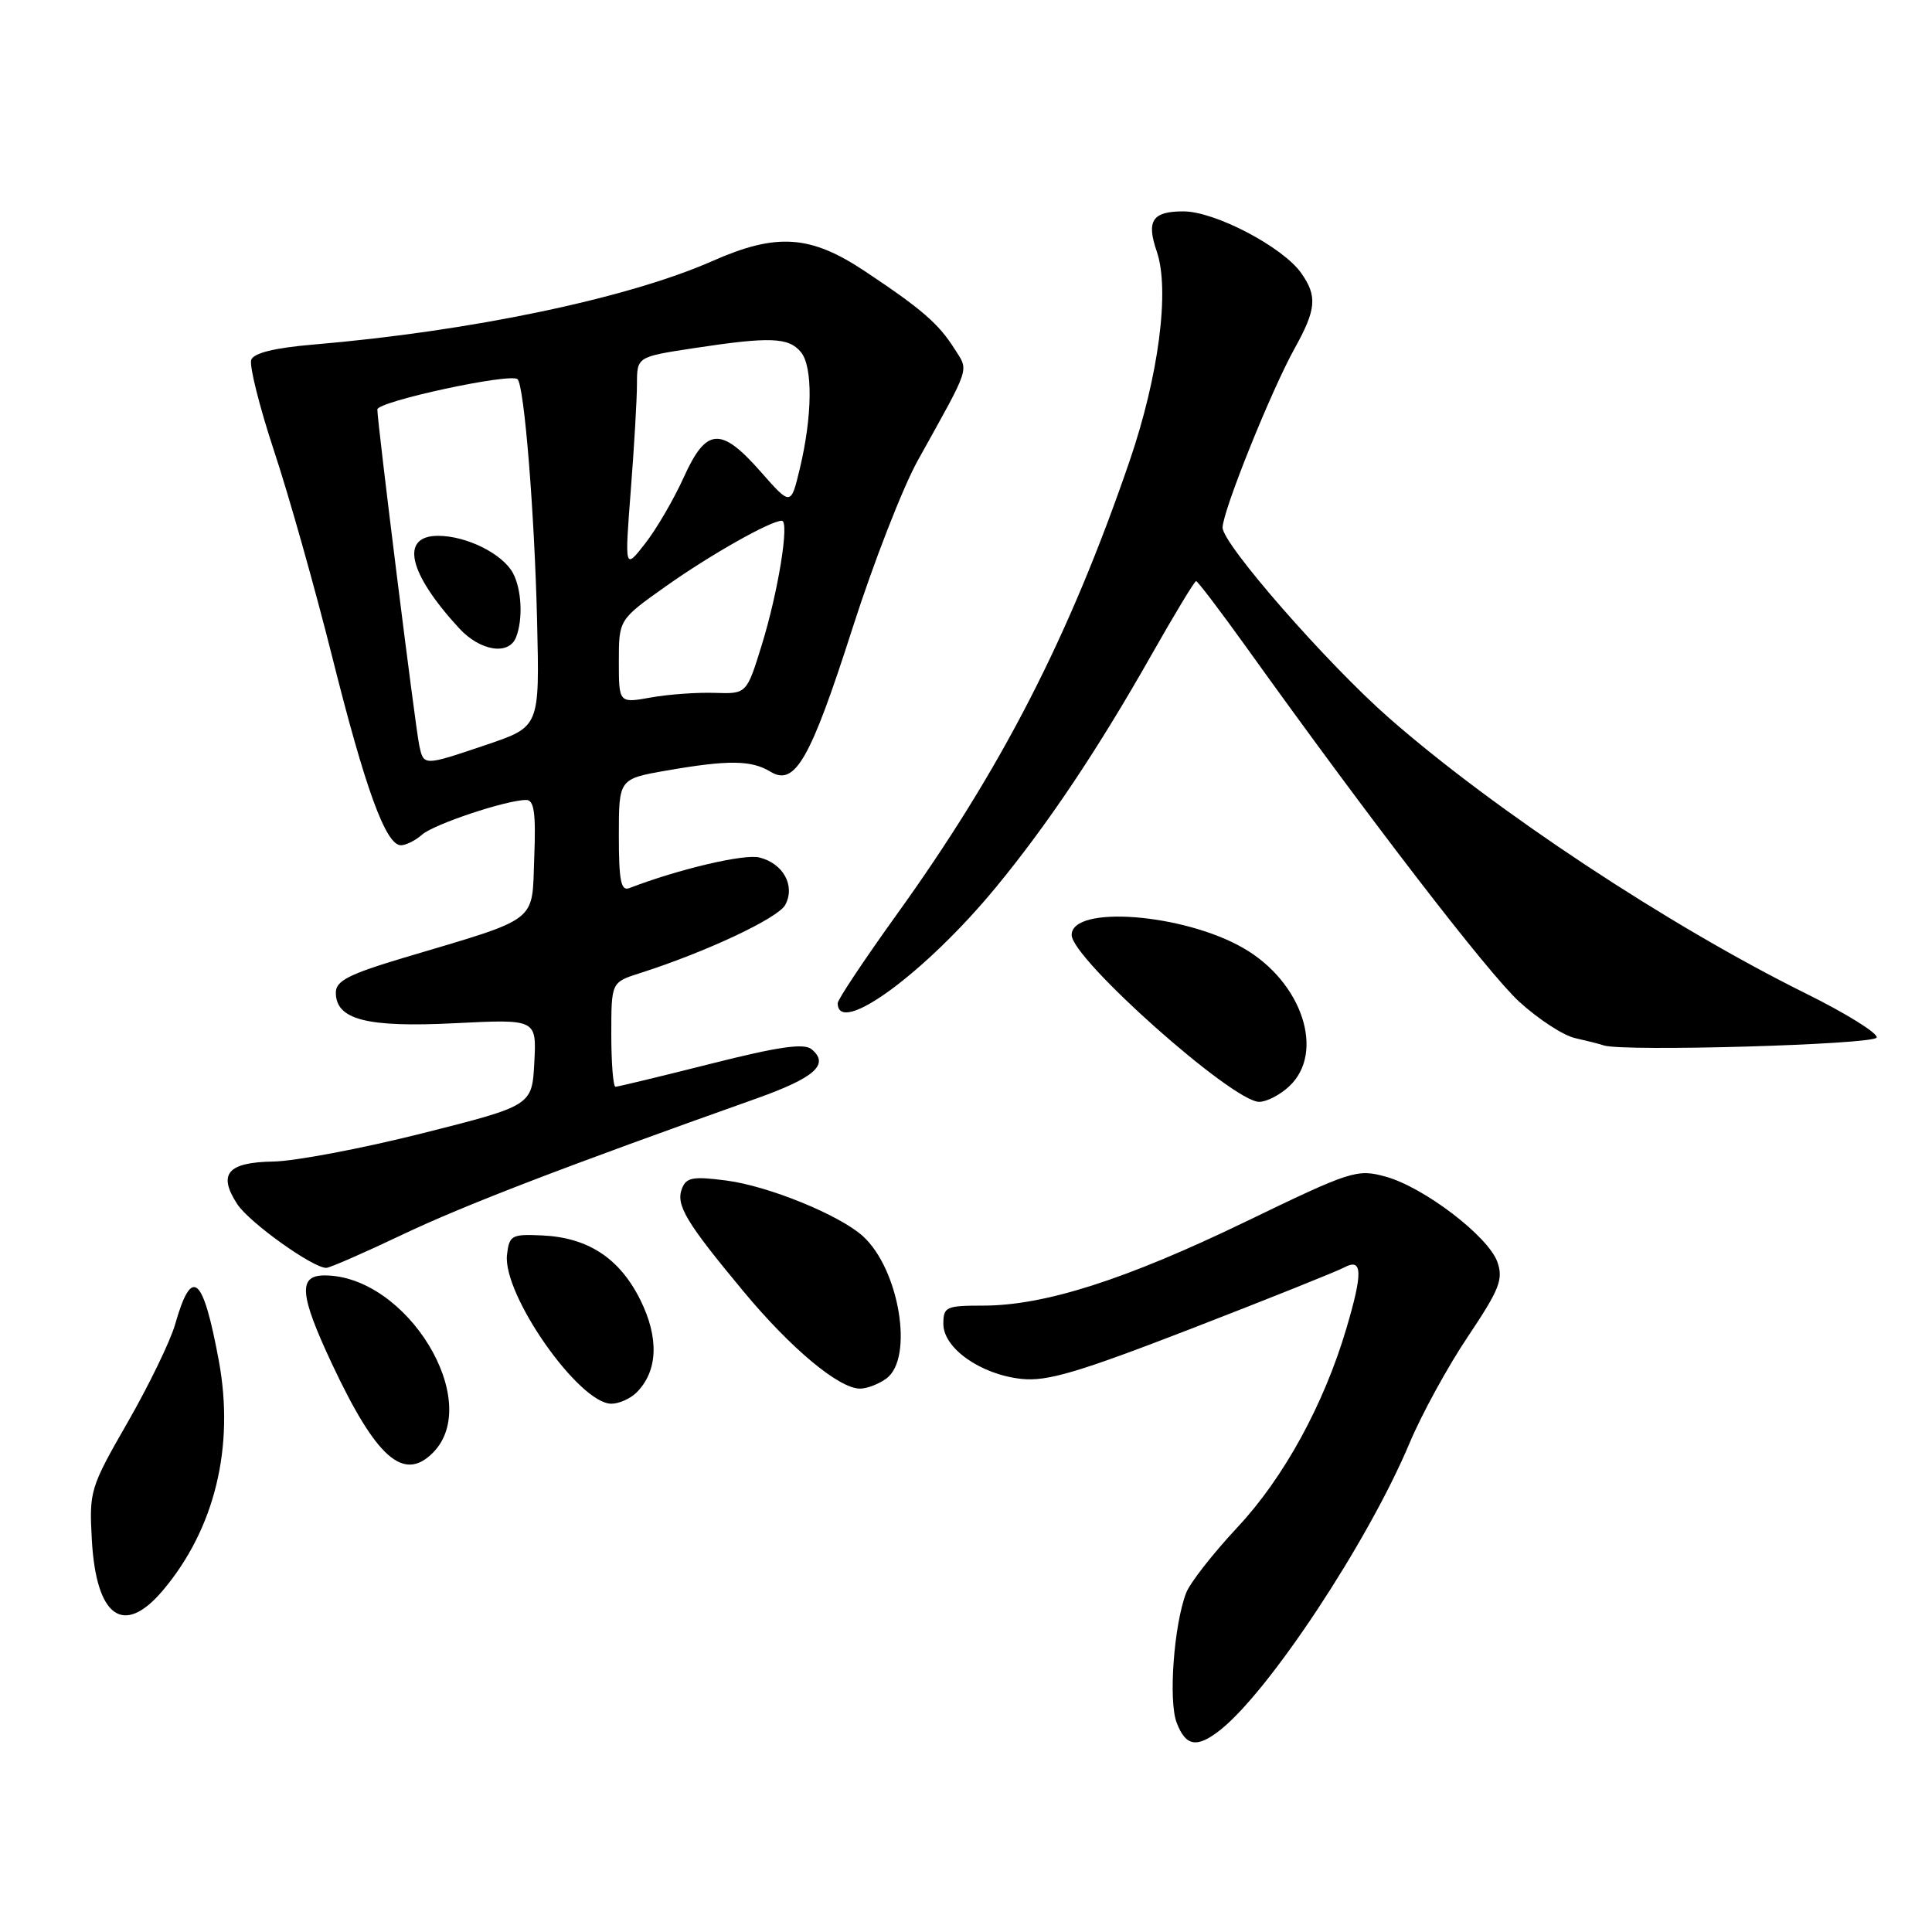 <?xml version="1.0" encoding="UTF-8" standalone="no"?>
<!DOCTYPE svg PUBLIC "-//W3C//DTD SVG 1.1//EN" "http://www.w3.org/Graphics/SVG/1.1/DTD/svg11.dtd" >
<svg xmlns="http://www.w3.org/2000/svg" xmlns:xlink="http://www.w3.org/1999/xlink" version="1.1" viewBox="0 0 256 256">
 <g >
 <path fill="currentColor"
d=" M 161.69 229.23 C 168.21 224.07 181.30 204.24 186.76 191.25 C 188.37 187.41 191.86 181.03 194.52 177.08 C 198.69 170.85 199.22 169.52 198.41 167.22 C 197.21 163.82 188.66 157.29 183.57 155.90 C 179.81 154.87 179.01 155.13 165.07 161.87 C 149.14 169.57 138.41 173.00 130.27 173.00 C 125.35 173.00 125.00 173.16 125.00 175.43 C 125.00 178.65 129.95 182.13 135.34 182.71 C 138.74 183.08 142.85 181.86 157.87 176.05 C 167.97 172.14 177.08 168.49 178.12 167.94 C 180.54 166.64 180.61 168.59 178.39 176.07 C 175.41 186.13 170.10 195.82 163.98 202.36 C 160.73 205.84 157.66 209.76 157.16 211.09 C 155.54 215.37 154.81 225.37 155.91 228.25 C 157.11 231.42 158.60 231.67 161.69 229.23 Z  M 21.57 210.75 C 28.45 202.61 31.10 191.75 29.00 180.33 C 26.89 168.94 25.42 167.71 23.20 175.50 C 22.57 177.70 19.75 183.52 16.93 188.44 C 11.93 197.14 11.81 197.56 12.17 204.07 C 12.75 214.31 16.38 216.89 21.57 210.75 Z  M 57.35 192.51 C 64.12 185.73 53.91 169.00 43.00 169.00 C 39.48 169.00 39.69 171.54 43.96 180.66 C 49.84 193.19 53.46 196.40 57.35 192.51 Z  M 84.35 184.51 C 87.18 181.68 87.35 177.28 84.84 172.23 C 82.09 166.71 77.91 163.97 71.81 163.70 C 67.79 163.51 67.48 163.69 67.18 166.26 C 66.58 171.52 76.72 186.00 81.01 186.00 C 82.02 186.00 83.53 185.33 84.35 184.51 Z  M 117.44 182.67 C 121.12 179.98 119.17 168.18 114.33 163.79 C 111.21 160.98 101.84 157.16 96.27 156.43 C 91.82 155.85 90.93 156.01 90.36 157.50 C 89.53 159.67 90.89 161.94 98.50 171.10 C 104.80 178.69 111.17 184.00 113.96 184.00 C 114.87 184.00 116.44 183.40 117.44 182.67 Z  M 53.29 163.61 C 61.43 159.73 74.80 154.59 100.17 145.58 C 107.96 142.81 109.96 141.04 107.54 139.03 C 106.54 138.20 103.18 138.68 94.16 140.96 C 87.54 142.63 81.87 144.00 81.56 144.00 C 81.25 144.00 81.00 140.88 81.00 137.08 C 81.00 130.16 81.00 130.16 84.75 128.96 C 93.53 126.16 103.11 121.66 104.05 119.90 C 105.41 117.37 103.79 114.41 100.62 113.62 C 98.62 113.12 89.97 115.15 83.38 117.68 C 82.28 118.11 82.00 116.69 82.00 110.71 C 82.00 103.21 82.00 103.21 88.33 102.10 C 96.51 100.68 99.55 100.71 102.08 102.25 C 105.34 104.24 107.38 100.66 112.99 83.15 C 115.75 74.54 119.63 64.58 121.62 61.00 C 128.72 48.22 128.38 49.24 126.47 46.21 C 124.35 42.87 122.15 40.96 114.59 35.93 C 107.38 31.13 102.90 30.83 94.42 34.58 C 83.21 39.53 62.40 43.89 41.49 45.66 C 36.41 46.09 33.64 46.77 33.29 47.67 C 33.01 48.43 34.37 53.87 36.32 59.77 C 38.28 65.67 41.73 77.92 44.01 87.00 C 48.40 104.54 51.12 112.00 53.12 112.00 C 53.79 112.00 55.05 111.37 55.92 110.60 C 57.49 109.21 67.11 106.00 69.72 106.00 C 70.78 106.00 71.02 107.72 70.79 113.65 C 70.46 122.40 71.64 121.50 53.50 126.91 C 46.22 129.09 44.50 129.97 44.50 131.52 C 44.50 135.12 48.59 136.17 60.30 135.58 C 71.10 135.04 71.10 135.04 70.80 140.77 C 70.50 146.50 70.50 146.50 56.00 150.16 C 48.02 152.17 39.12 153.86 36.22 153.91 C 30.13 154.01 28.83 155.56 31.45 159.57 C 33.04 161.99 41.43 168.00 43.23 168.00 C 43.69 168.00 48.22 166.02 53.29 163.61 Z  M 170.81 143.96 C 175.63 139.48 172.57 130.16 164.81 125.66 C 156.86 121.04 142.00 119.90 142.00 123.89 C 142.00 127.04 163.31 146.00 166.85 146.00 C 167.83 146.00 169.61 145.08 170.81 143.96 Z  M 248.67 137.48 C 248.86 136.92 244.62 134.28 239.26 131.63 C 221.07 122.62 198.07 107.42 184.06 95.14 C 175.89 87.98 162.00 72.10 162.00 69.91 C 162.00 67.76 168.43 51.76 171.57 46.12 C 174.41 41.00 174.57 39.25 172.43 36.20 C 170.00 32.74 161.02 28.02 156.83 28.01 C 152.69 28.00 151.87 29.23 153.28 33.33 C 155.02 38.41 153.54 49.82 149.67 61.11 C 141.67 84.43 132.70 101.89 118.77 121.25 C 114.50 127.20 111.00 132.45 111.00 132.92 C 111.00 137.43 122.65 128.89 131.99 117.54 C 138.87 109.18 145.49 99.29 152.59 86.75 C 155.63 81.39 158.28 77.00 158.49 77.00 C 158.69 77.00 161.69 80.94 165.14 85.75 C 181.55 108.65 197.14 128.90 201.29 132.72 C 203.82 135.03 207.15 137.21 208.69 137.55 C 210.24 137.90 211.95 138.33 212.50 138.52 C 215.00 139.38 248.36 138.42 248.67 137.48 Z  M 55.55 98.75 C 55.04 96.38 50.00 55.99 50.00 54.26 C 50.00 53.19 67.71 49.37 68.58 50.25 C 69.47 51.14 70.83 67.96 71.17 82.40 C 71.50 96.29 71.50 96.29 64.56 98.65 C 56.07 101.52 56.15 101.52 55.55 98.75 Z  M 68.39 84.42 C 69.32 82.01 69.12 78.09 67.97 75.94 C 66.60 73.38 61.82 71.00 58.05 71.00 C 52.97 71.00 54.09 75.92 60.84 83.25 C 63.64 86.29 67.45 86.88 68.39 84.42 Z  M 82.00 87.64 C 82.00 82.10 82.00 82.10 88.25 77.67 C 94.13 73.51 102.10 69.00 103.59 69.00 C 104.64 69.00 103.13 78.37 100.93 85.49 C 98.93 91.95 98.93 91.95 94.72 91.81 C 92.40 91.73 88.59 92.00 86.25 92.42 C 82.00 93.18 82.00 93.18 82.00 87.64 Z  M 83.58 65.00 C 84.03 59.22 84.40 52.88 84.40 50.89 C 84.41 47.28 84.41 47.28 91.96 46.13 C 102.02 44.60 104.50 44.69 106.12 46.65 C 107.72 48.57 107.66 55.10 105.97 62.14 C 104.79 67.04 104.79 67.04 100.81 62.52 C 95.51 56.50 93.59 56.64 90.60 63.25 C 89.29 66.14 87.00 70.08 85.50 72.00 C 82.77 75.50 82.77 75.50 83.58 65.00 Z "/>
</g>
</svg>